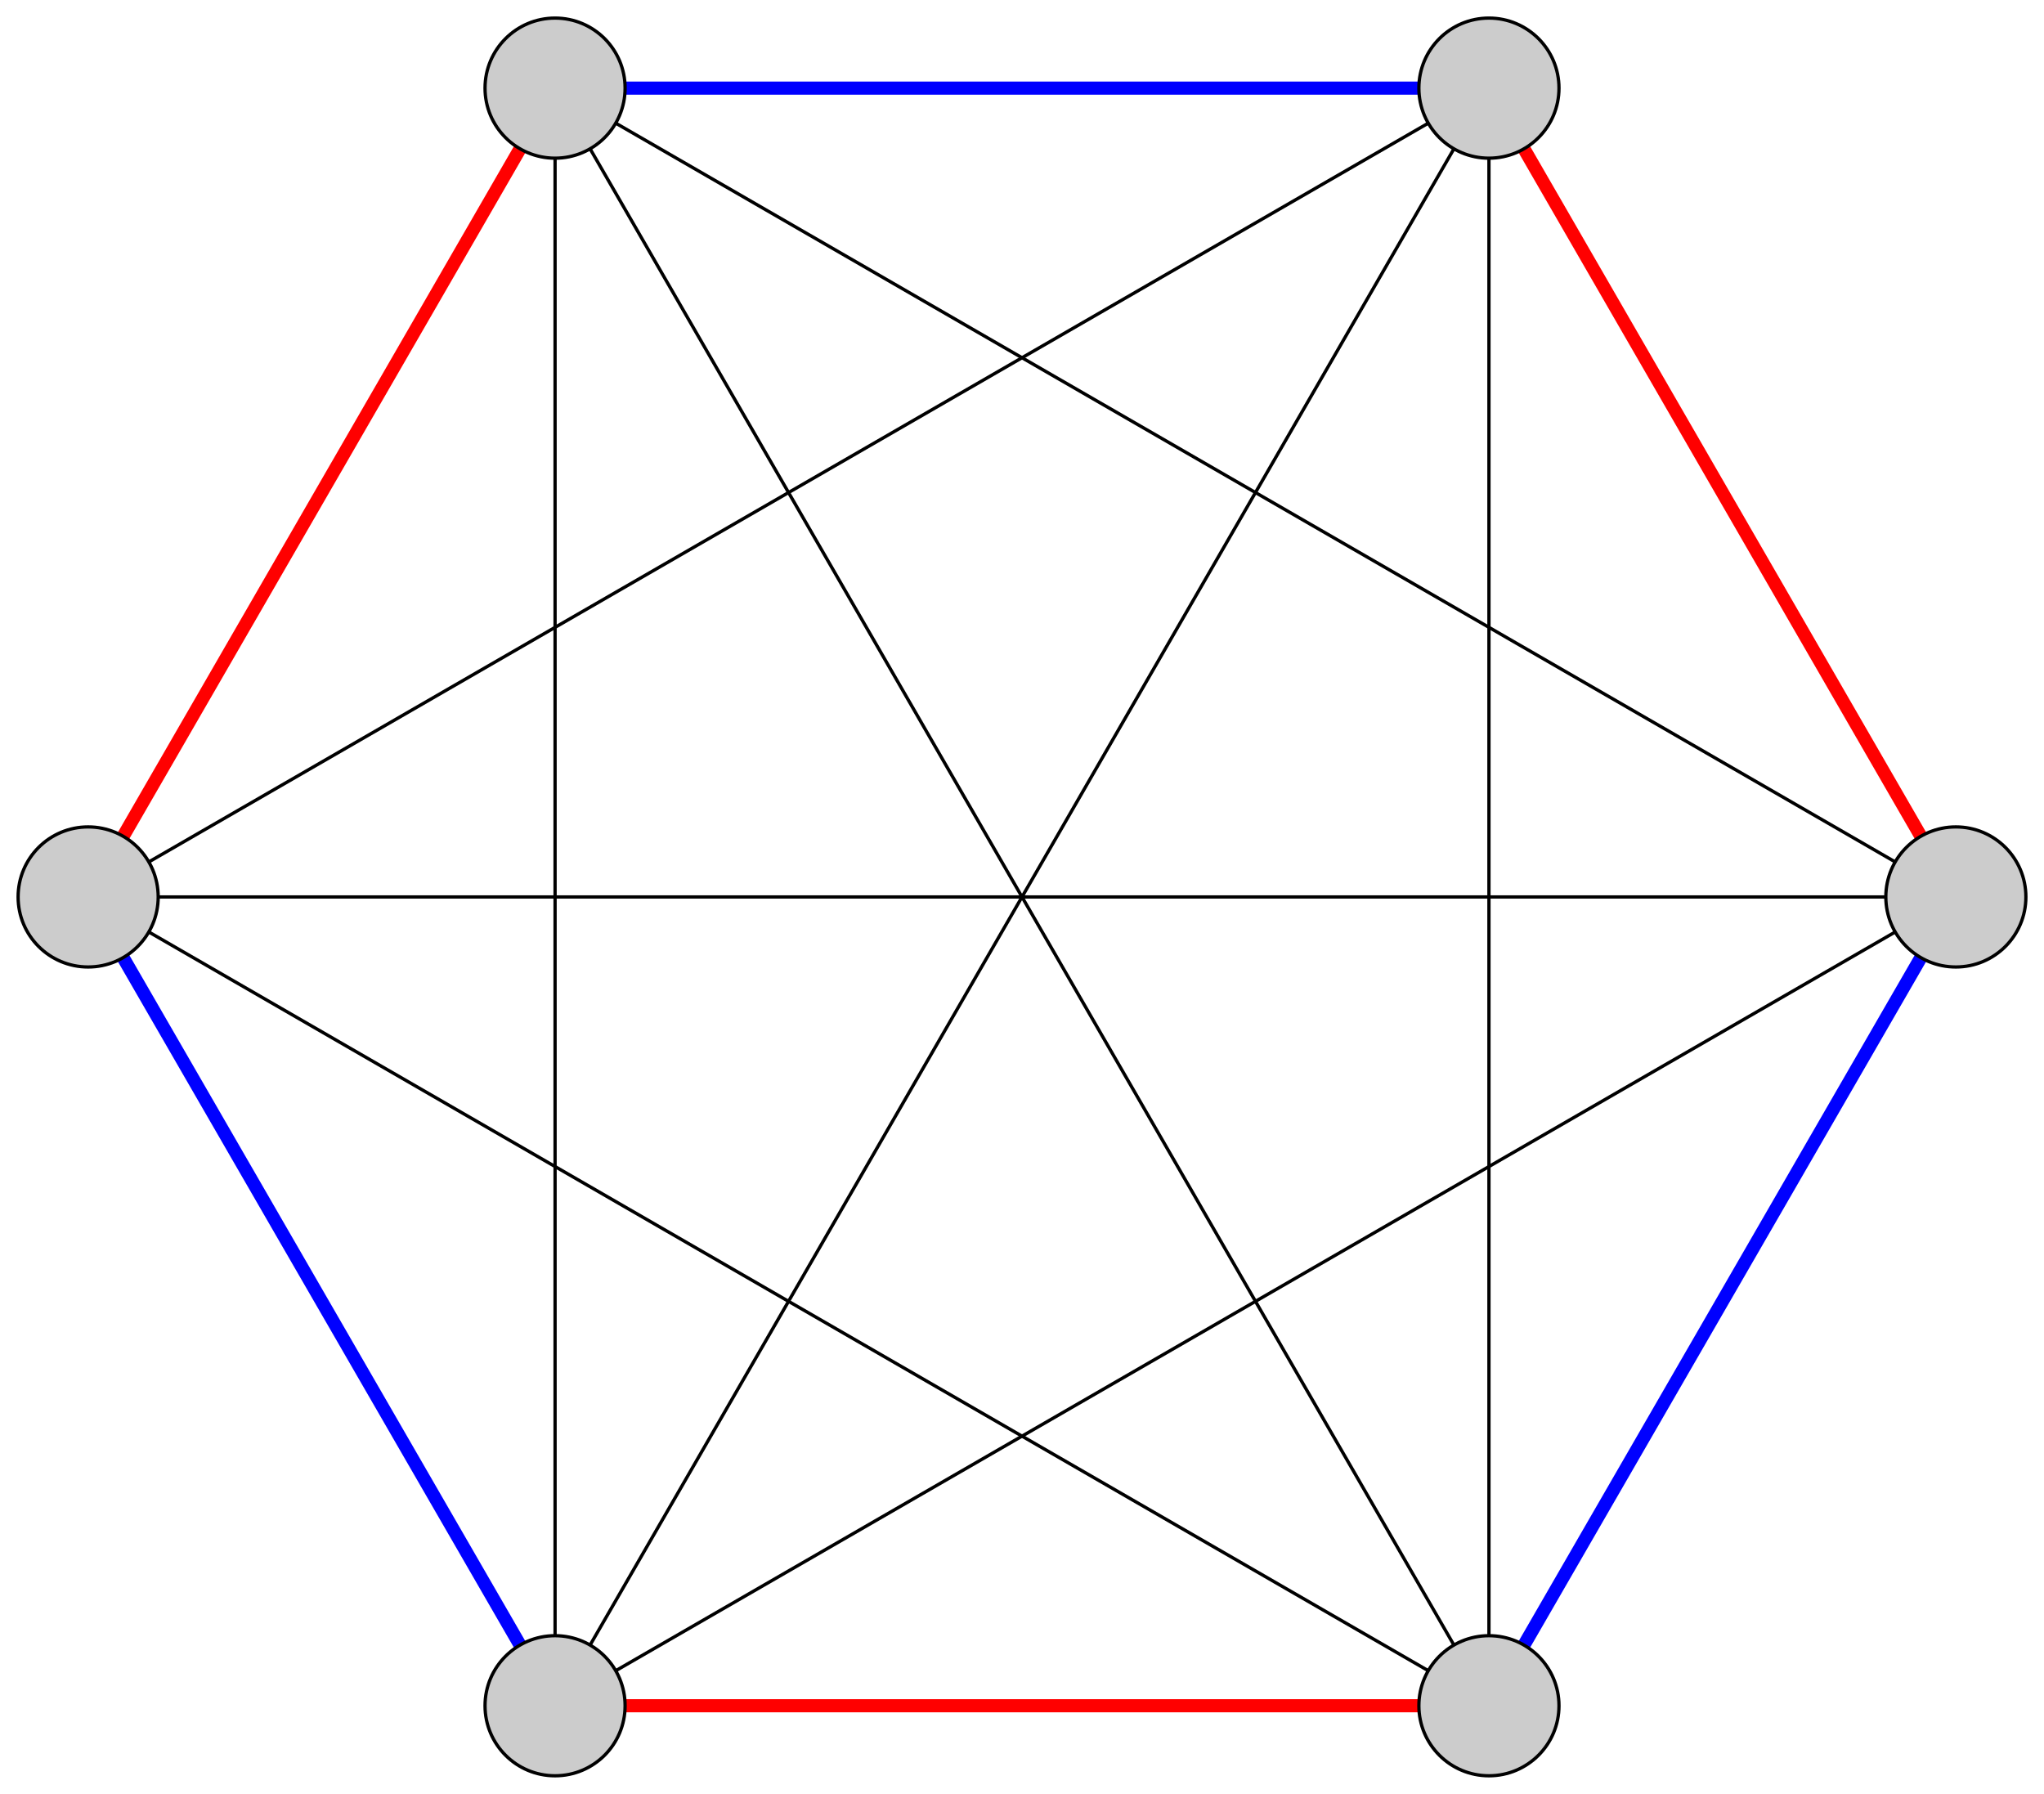 <?xml version="1.0" encoding="UTF-8"?>
<svg xmlns="http://www.w3.org/2000/svg" xmlns:xlink="http://www.w3.org/1999/xlink" width="248.178pt" height="217.79pt" viewBox="0 0 248.178 217.79" version="1.1">
<defs>
<clipPath id="clip1">
  <path d="M 158 0 L 248.18 0 L 248.18 132 L 158 132 Z M 158 0 "/>
</clipPath>
<clipPath id="clip2">
  <path d="M 0 86 L 90 86 L 90 217.789 L 0 217.789 Z M 0 86 "/>
</clipPath>
<clipPath id="clip3">
  <path d="M 158 86 L 248.18 86 L 248.18 217.789 L 158 217.789 Z M 158 86 "/>
</clipPath>
<clipPath id="clip4">
  <path d="M 53 192 L 82 192 L 82 217.789 L 53 217.789 Z M 53 192 "/>
</clipPath>
<clipPath id="clip5">
  <path d="M 223 94 L 248.18 94 L 248.18 124 L 223 124 Z M 223 94 "/>
</clipPath>
<clipPath id="clip6">
  <path d="M 166 192 L 195 192 L 195 217.789 L 166 217.789 Z M 166 192 "/>
</clipPath>
</defs>
<g id="surface1">
<path style="fill:none;stroke-width:1.594;stroke-linecap:butt;stroke-linejoin:miter;stroke:rgb(100%,0%,0%);stroke-opacity:1;stroke-miterlimit:10;" d="M -0.001 0.001 L 113.389 0.001 " transform="matrix(1,0,0,-1,67.396,207.087)"/>
<path style="fill:none;stroke-width:1.594;stroke-linecap:butt;stroke-linejoin:miter;stroke:rgb(100%,0%,0%);stroke-opacity:1;stroke-miterlimit:10;" d="M -56.693 98.192 L -0.001 196.388 " transform="matrix(1,0,0,-1,67.396,207.087)"/>
<g clip-path="url(#clip1)" clip-rule="nonzero">
<path style="fill:none;stroke-width:1.594;stroke-linecap:butt;stroke-linejoin:miter;stroke:rgb(100%,0%,0%);stroke-opacity:1;stroke-miterlimit:10;" d="M 113.389 196.388 L 170.081 98.192 " transform="matrix(1,0,0,-1,67.396,207.087)"/>
</g>
<g clip-path="url(#clip2)" clip-rule="nonzero">
<path style="fill:none;stroke-width:1.594;stroke-linecap:butt;stroke-linejoin:miter;stroke:rgb(0%,0%,100%);stroke-opacity:1;stroke-miterlimit:10;" d="M -0.001 0.001 L -56.693 98.192 " transform="matrix(1,0,0,-1,67.396,207.087)"/>
</g>
<path style="fill:none;stroke-width:1.594;stroke-linecap:butt;stroke-linejoin:miter;stroke:rgb(0%,0%,100%);stroke-opacity:1;stroke-miterlimit:10;" d="M -0.001 196.388 L 113.389 196.388 " transform="matrix(1,0,0,-1,67.396,207.087)"/>
<g clip-path="url(#clip3)" clip-rule="nonzero">
<path style="fill:none;stroke-width:1.594;stroke-linecap:butt;stroke-linejoin:miter;stroke:rgb(0%,0%,100%);stroke-opacity:1;stroke-miterlimit:10;" d="M 170.081 98.192 L 113.389 0.001 " transform="matrix(1,0,0,-1,67.396,207.087)"/>
</g>
<path style="fill:none;stroke-width:0.399;stroke-linecap:butt;stroke-linejoin:miter;stroke:rgb(0%,0%,0%);stroke-opacity:1;stroke-miterlimit:10;" d="M -0.001 0.001 L -0.001 196.388 " transform="matrix(1,0,0,-1,67.396,207.087)"/>
<path style="fill:none;stroke-width:0.399;stroke-linecap:butt;stroke-linejoin:miter;stroke:rgb(0%,0%,0%);stroke-opacity:1;stroke-miterlimit:10;" d="M -0.001 0.001 L 113.389 196.388 " transform="matrix(1,0,0,-1,67.396,207.087)"/>
<path style="fill:none;stroke-width:0.399;stroke-linecap:butt;stroke-linejoin:miter;stroke:rgb(0%,0%,0%);stroke-opacity:1;stroke-miterlimit:10;" d="M -0.001 0.001 L 170.081 98.192 " transform="matrix(1,0,0,-1,67.396,207.087)"/>
<path style="fill:none;stroke-width:0.399;stroke-linecap:butt;stroke-linejoin:miter;stroke:rgb(0%,0%,0%);stroke-opacity:1;stroke-miterlimit:10;" d="M -56.693 98.192 L 113.389 196.388 " transform="matrix(1,0,0,-1,67.396,207.087)"/>
<path style="fill:none;stroke-width:0.399;stroke-linecap:butt;stroke-linejoin:miter;stroke:rgb(0%,0%,0%);stroke-opacity:1;stroke-miterlimit:10;" d="M -56.693 98.192 L 170.081 98.192 " transform="matrix(1,0,0,-1,67.396,207.087)"/>
<path style="fill:none;stroke-width:0.399;stroke-linecap:butt;stroke-linejoin:miter;stroke:rgb(0%,0%,0%);stroke-opacity:1;stroke-miterlimit:10;" d="M -56.693 98.192 L 113.389 0.001 " transform="matrix(1,0,0,-1,67.396,207.087)"/>
<path style="fill:none;stroke-width:0.399;stroke-linecap:butt;stroke-linejoin:miter;stroke:rgb(0%,0%,0%);stroke-opacity:1;stroke-miterlimit:10;" d="M -0.001 196.388 L 170.081 98.192 " transform="matrix(1,0,0,-1,67.396,207.087)"/>
<path style="fill:none;stroke-width:0.399;stroke-linecap:butt;stroke-linejoin:miter;stroke:rgb(0%,0%,0%);stroke-opacity:1;stroke-miterlimit:10;" d="M -0.001 196.388 L 113.389 0.001 " transform="matrix(1,0,0,-1,67.396,207.087)"/>
<path style="fill:none;stroke-width:0.399;stroke-linecap:butt;stroke-linejoin:miter;stroke:rgb(0%,0%,0%);stroke-opacity:1;stroke-miterlimit:10;" d="M 113.389 196.388 L 113.389 0.001 " transform="matrix(1,0,0,-1,67.396,207.087)"/>
<path style=" stroke:none;fill-rule:nonzero;fill:rgb(79.999%,79.999%,79.999%);fill-opacity:1;" d="M 75.898 207.086 C 75.898 202.391 72.094 198.582 67.395 198.582 C 62.699 198.582 58.891 202.391 58.891 207.086 C 58.891 211.785 62.699 215.59 67.395 215.59 C 72.094 215.59 75.898 211.785 75.898 207.086 Z M 75.898 207.086 "/>
<g clip-path="url(#clip4)" clip-rule="nonzero">
<path style="fill:none;stroke-width:0.399;stroke-linecap:butt;stroke-linejoin:miter;stroke:rgb(0%,0%,0%);stroke-opacity:1;stroke-miterlimit:10;" d="M 8.502 0.001 C 8.502 4.696 4.698 8.505 -0.001 8.505 C -4.697 8.505 -8.505 4.696 -8.505 0.001 C -8.505 -4.698 -4.697 -8.503 -0.001 -8.503 C 4.698 -8.503 8.502 -4.698 8.502 0.001 Z M 8.502 0.001 " transform="matrix(1,0,0,-1,67.396,207.087)"/>
</g>
<path style="fill-rule:nonzero;fill:rgb(79.999%,79.999%,79.999%);fill-opacity:1;stroke-width:0.399;stroke-linecap:butt;stroke-linejoin:miter;stroke:rgb(0%,0%,0%);stroke-opacity:1;stroke-miterlimit:10;" d="M -48.189 98.192 C -48.189 102.892 -51.998 106.696 -56.693 106.696 C -61.392 106.696 -65.197 102.892 -65.197 98.192 C -65.197 93.497 -61.392 89.689 -56.693 89.689 C -51.998 89.689 -48.189 93.497 -48.189 98.192 Z M -48.189 98.192 " transform="matrix(1,0,0,-1,67.396,207.087)"/>
<path style="fill-rule:nonzero;fill:rgb(79.999%,79.999%,79.999%);fill-opacity:1;stroke-width:0.399;stroke-linecap:butt;stroke-linejoin:miter;stroke:rgb(0%,0%,0%);stroke-opacity:1;stroke-miterlimit:10;" d="M 8.502 196.388 C 8.502 201.083 4.698 204.892 -0.001 204.892 C -4.697 204.892 -8.505 201.083 -8.505 196.388 C -8.505 191.689 -4.697 187.884 -0.001 187.884 C 4.698 187.884 8.502 191.689 8.502 196.388 Z M 8.502 196.388 " transform="matrix(1,0,0,-1,67.396,207.087)"/>
<path style="fill-rule:nonzero;fill:rgb(79.999%,79.999%,79.999%);fill-opacity:1;stroke-width:0.399;stroke-linecap:butt;stroke-linejoin:miter;stroke:rgb(0%,0%,0%);stroke-opacity:1;stroke-miterlimit:10;" d="M 121.893 196.388 C 121.893 201.083 118.084 204.892 113.389 204.892 C 108.69 204.892 104.881 201.083 104.881 196.388 C 104.881 191.689 108.69 187.884 113.389 187.884 C 118.084 187.884 121.893 191.689 121.893 196.388 Z M 121.893 196.388 " transform="matrix(1,0,0,-1,67.396,207.087)"/>
<path style=" stroke:none;fill-rule:nonzero;fill:rgb(79.999%,79.999%,79.999%);fill-opacity:1;" d="M 245.98 108.895 C 245.98 104.195 242.172 100.391 237.477 100.391 C 232.781 100.391 228.973 104.195 228.973 108.895 C 228.973 113.59 232.781 117.398 237.477 117.398 C 242.172 117.398 245.98 113.59 245.98 108.895 Z M 245.98 108.895 "/>
<g clip-path="url(#clip5)" clip-rule="nonzero">
<path style="fill:none;stroke-width:0.399;stroke-linecap:butt;stroke-linejoin:miter;stroke:rgb(0%,0%,0%);stroke-opacity:1;stroke-miterlimit:10;" d="M 178.584 98.192 C 178.584 102.892 174.776 106.696 170.081 106.696 C 165.385 106.696 161.577 102.892 161.577 98.192 C 161.577 93.497 165.385 89.689 170.081 89.689 C 174.776 89.689 178.584 93.497 178.584 98.192 Z M 178.584 98.192 " transform="matrix(1,0,0,-1,67.396,207.087)"/>
</g>
<path style=" stroke:none;fill-rule:nonzero;fill:rgb(79.999%,79.999%,79.999%);fill-opacity:1;" d="M 189.289 207.086 C 189.289 202.391 185.48 198.582 180.785 198.582 C 176.086 198.582 172.277 202.391 172.277 207.086 C 172.277 211.785 176.086 215.59 180.785 215.59 C 185.48 215.59 189.289 211.785 189.289 207.086 Z M 189.289 207.086 "/>
<g clip-path="url(#clip6)" clip-rule="nonzero">
<path style="fill:none;stroke-width:0.399;stroke-linecap:butt;stroke-linejoin:miter;stroke:rgb(0%,0%,0%);stroke-opacity:1;stroke-miterlimit:10;" d="M 121.893 0.001 C 121.893 4.696 118.084 8.505 113.389 8.505 C 108.69 8.505 104.881 4.696 104.881 0.001 C 104.881 -4.698 108.69 -8.503 113.389 -8.503 C 118.084 -8.503 121.893 -4.698 121.893 0.001 Z M 121.893 0.001 " transform="matrix(1,0,0,-1,67.396,207.087)"/>
</g>
</g>
</svg>
